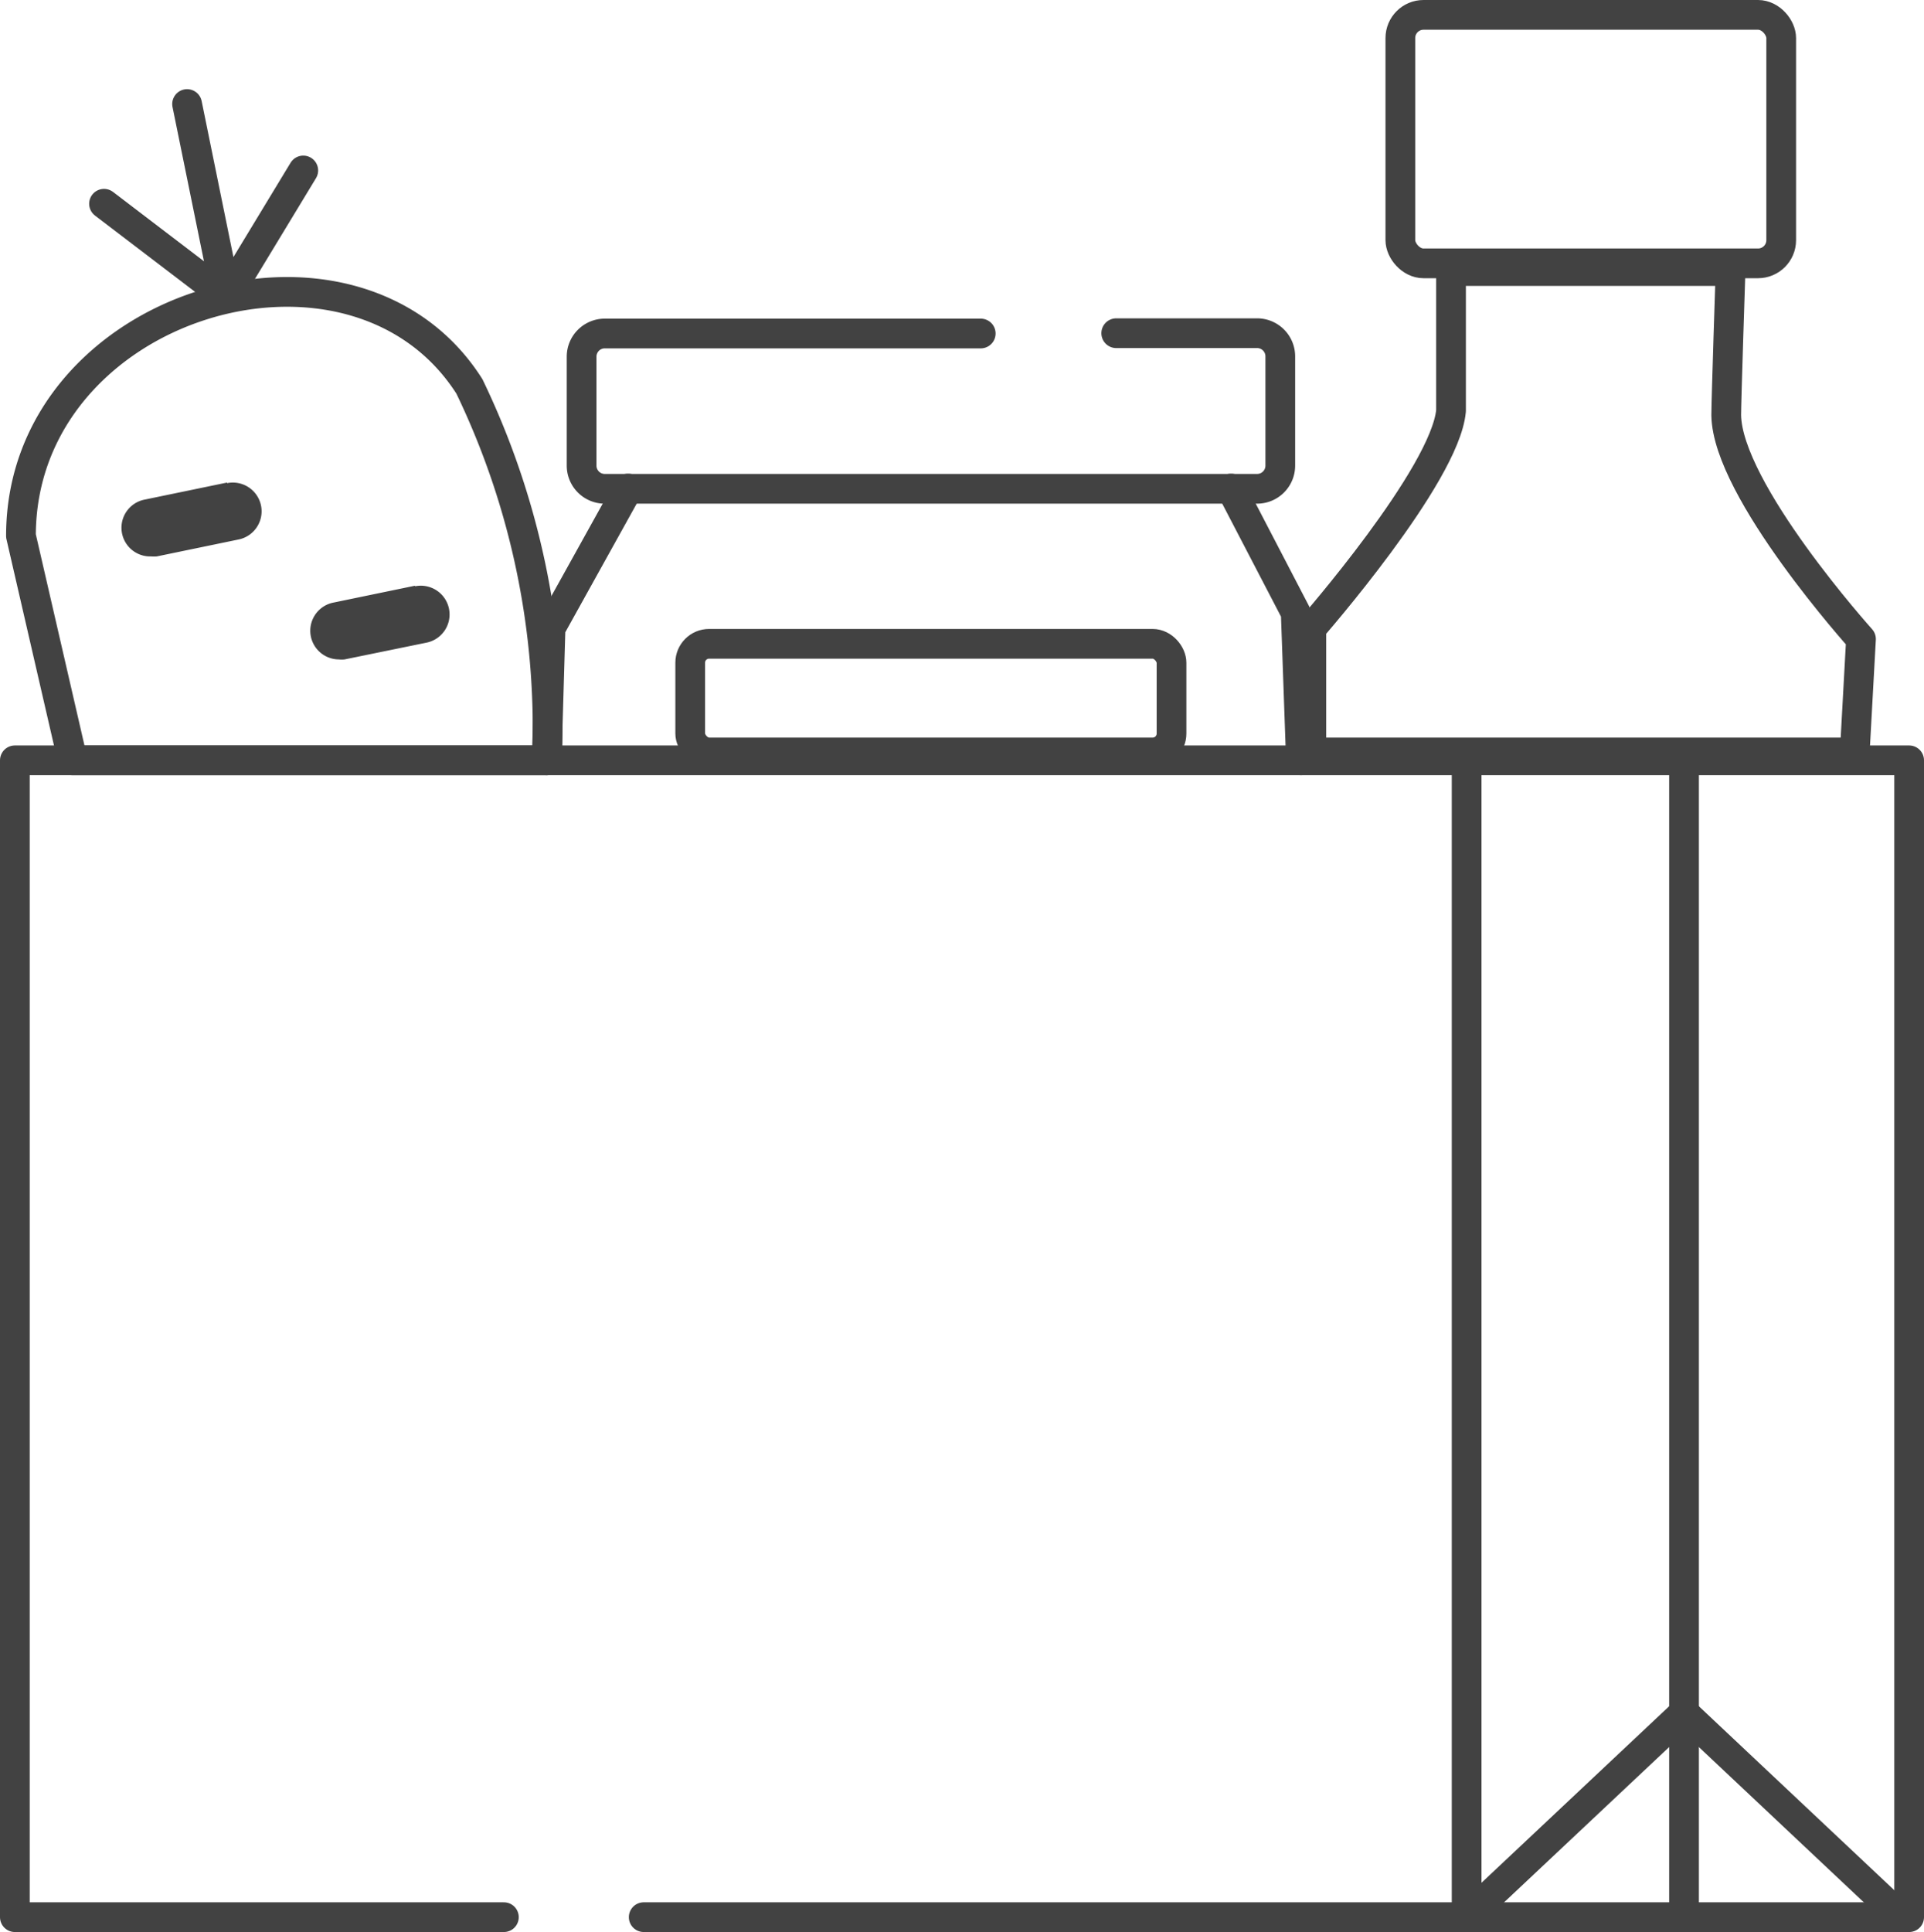 <svg xmlns="http://www.w3.org/2000/svg" viewBox="0 0 129.48 130"><defs><style>.cls-1{fill:#424242;}.cls-2{fill:none;stroke:#424242;stroke-linecap:round;stroke-linejoin:round;stroke-width:2px;}</style></defs><title>alimentos_1</title><g id="Capa_2" data-name="Capa 2"><g id="Capa_1-2" data-name="Capa 1"><path class="cls-1" d="M15.28,32.47,9.77,33.61a1.93,1.93,0,0,0,.39,3.83,2.72,2.72,0,0,0,.39,0l5.51-1.14a1.93,1.93,0,1,0-.78-3.79Z"/><path class="cls-1" d="M27.93,39.41l-5.51,1.14a1.93,1.93,0,0,0,.38,3.82,1.72,1.72,0,0,0,.39,0l5.52-1.13a1.93,1.93,0,0,0-.78-3.79Z"/><polyline class="cls-2" points="33.91 129 1 129 1 51.16 128.48 51.16 128.48 129 43.32 129"/><polyline class="cls-2" points="98.7 51.68 98.7 129 113.33 115.24 127.95 129"/><line class="cls-2" x1="113.33" y1="51.68" x2="113.33" y2="129"/><path class="cls-2" d="M4.76,50.6,1.41,36.06C1.41,20.41,23.77,13.71,31.59,26a53,53,0,0,1,5.22,25.16H4.86"/><line class="cls-2" x1="7" y1="13.71" x2="15.21" y2="19.97"/><polyline class="cls-2" points="20.41 11.47 15.24 20 12.59 7"/><line class="cls-2" x1="9.88" y1="36" x2="15.11" y2="34.96"/><line class="cls-2" x1="23.47" y1="42.27" x2="28.69" y2="41.23"/><path class="cls-2" d="M75.12,22.42H84.6A1.56,1.56,0,0,1,86.16,24v7.33a1.56,1.56,0,0,1-1.56,1.56H40.7a1.56,1.56,0,0,1-1.56-1.56V24a1.56,1.56,0,0,1,1.56-1.56H66"/><rect class="cls-2" x="46.45" y="43.32" width="32.39" height="7.31" rx="1.27" ry="1.27"/><polyline class="cls-2" points="36.79 51.16 37.05 42.27 42.27 32.87"/><polyline class="cls-2" points="82.85 32.87 87.2 41.23 87.55 51.16"/><path class="cls-2" d="M88.25,50.63V42.27s9-10.27,9.4-14.63v-9.4h18.81s-.29,8.76-.29,9.69C116.24,33,125.24,43,125.24,43l-.42,7.63Z"/><rect class="cls-2" x="94.24" y="1" width="25.63" height="16.72" rx="1.56" ry="1.56"/></g></g></svg>
